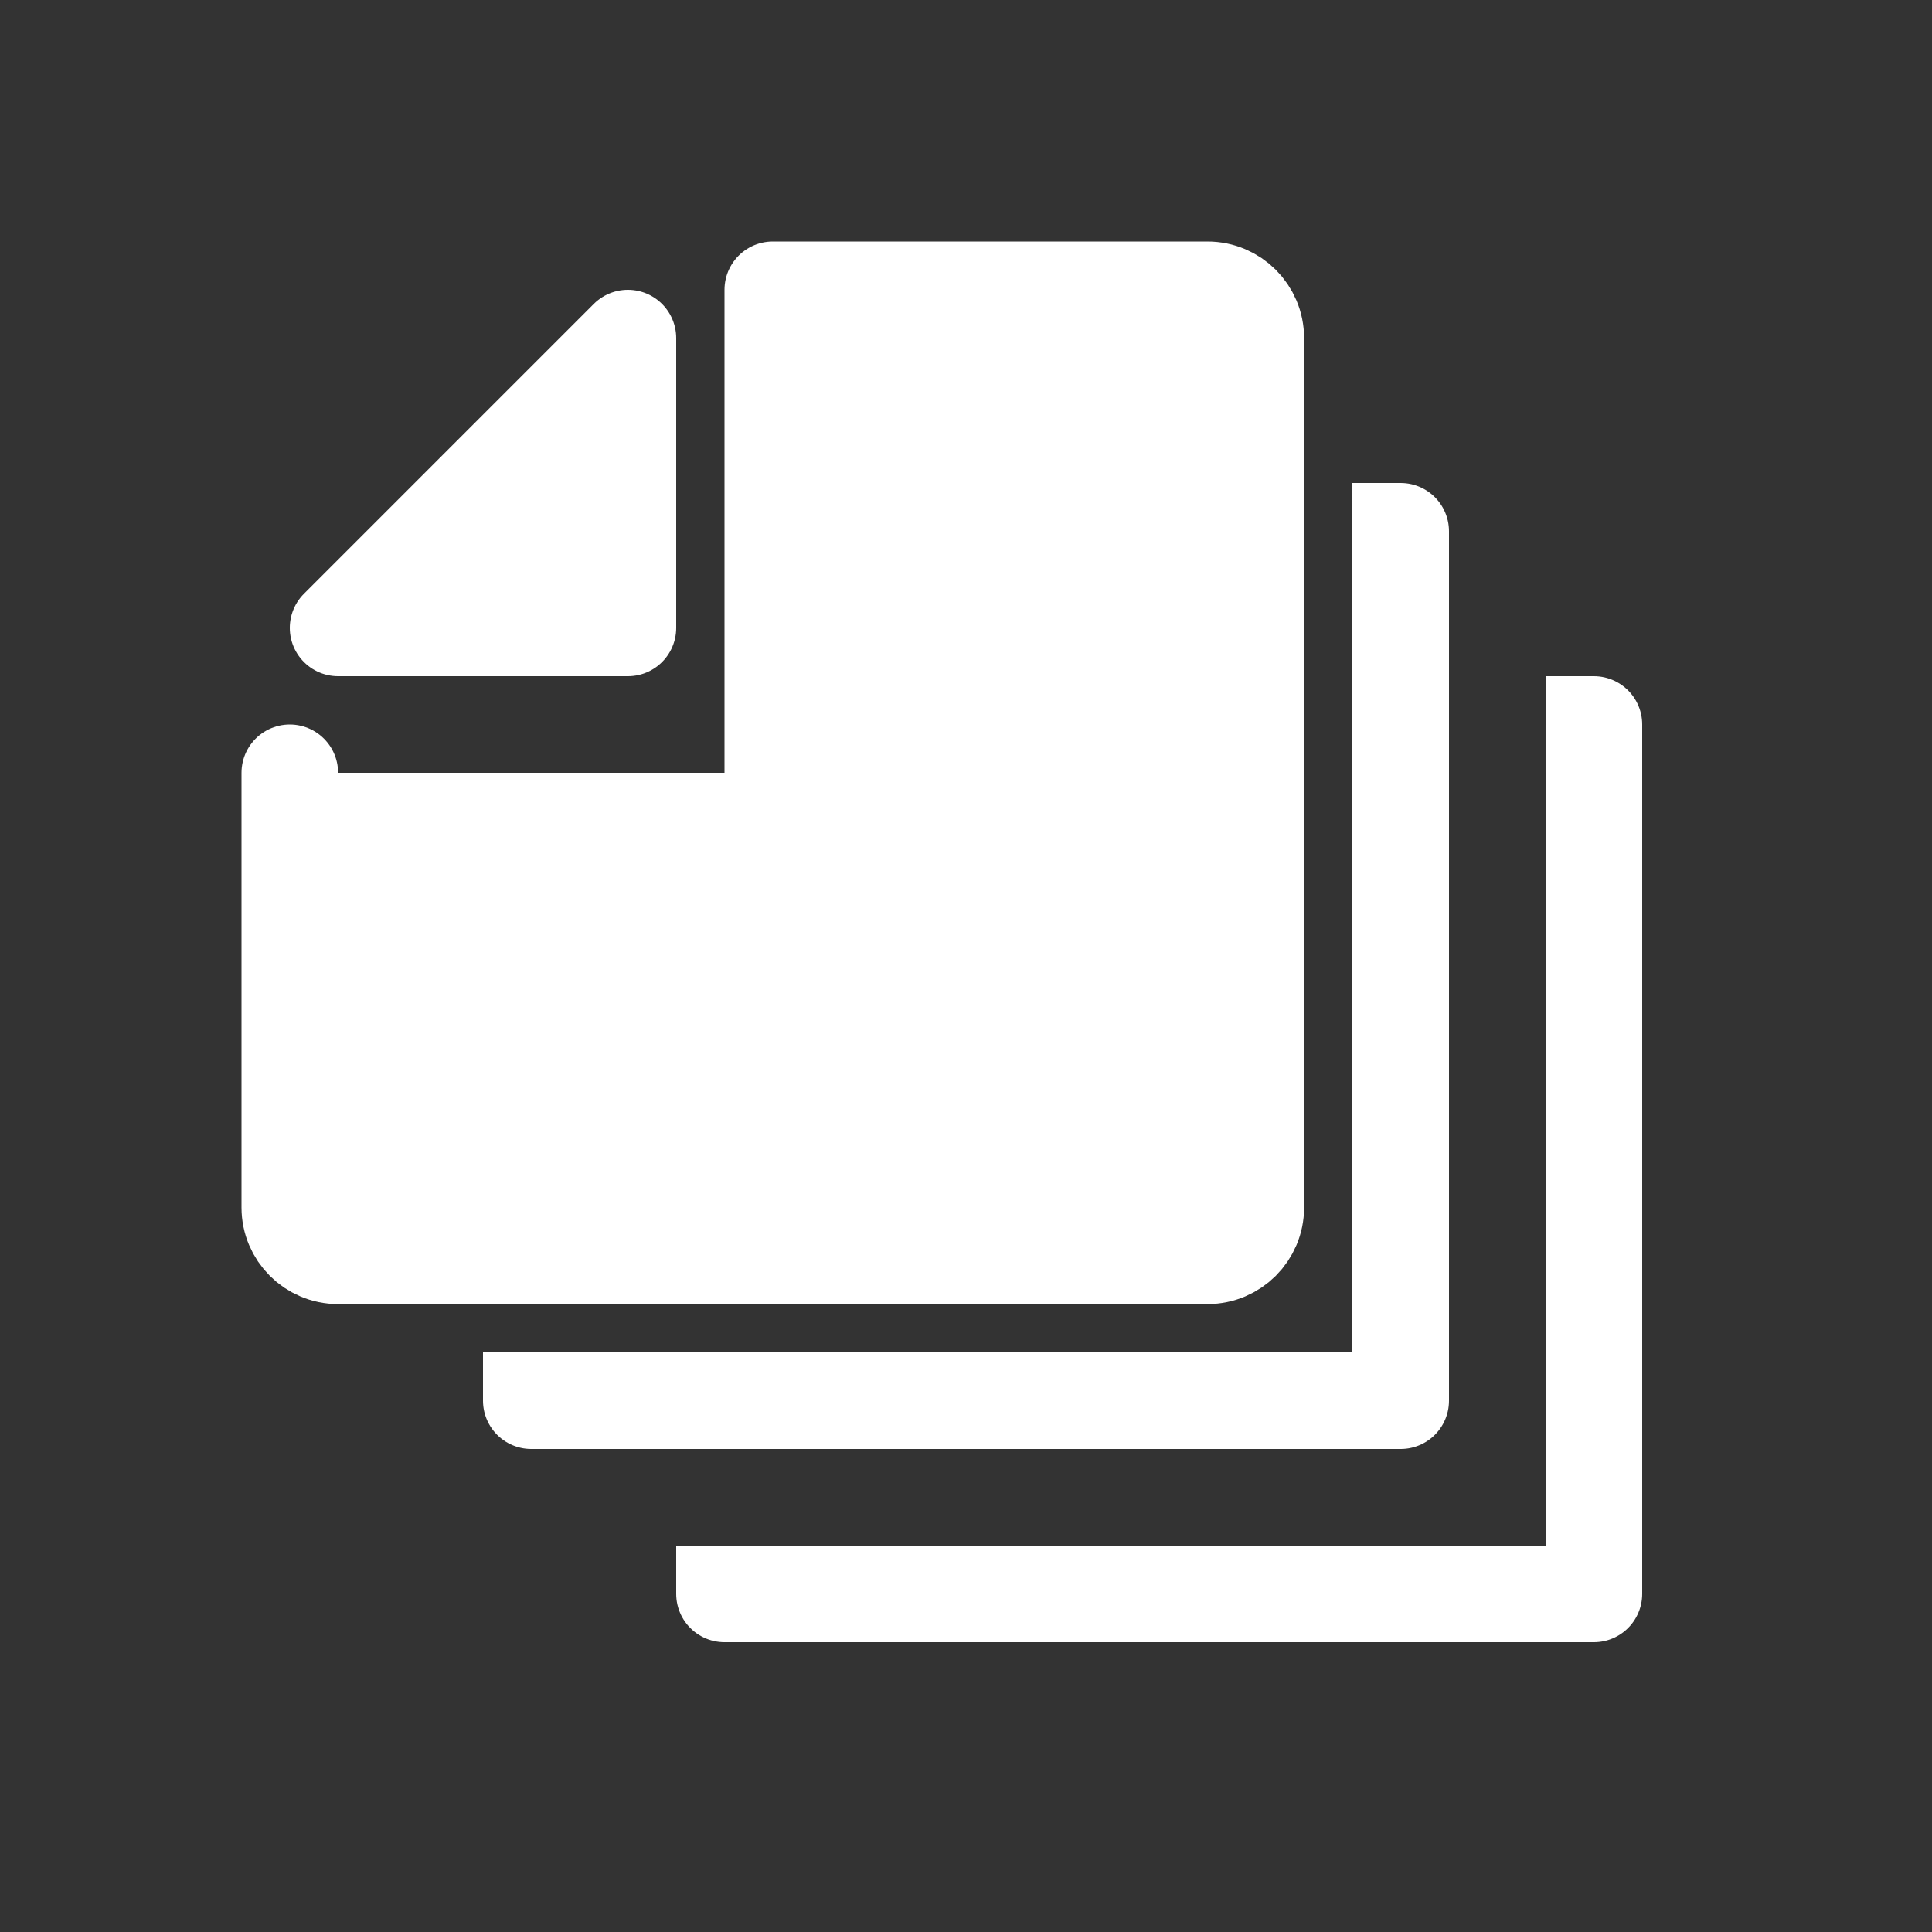 <svg xmlns="http://www.w3.org/2000/svg" style="background: #808080" height="64" width="64" viewBox="507 92 20 20">
  <rect x="507" y="92" width="20" height="20" fill="#333333" stroke="none"/>
  <g transform="translate(63,-21)" id="g29117" style="" data-label="E-25">
    <g id="g29100" transform="translate(295,-378)" style="stroke: #ffffff;">
      <path style="color: rgb(0, 0, 0); fill: #ffffff; fill-rule: evenodd; stroke-linecap: round; stroke-linejoin: round;" d="m 152,499 v 4.5 c 3e-5,0.276 0.224,0.5 0.5,0.5 h 9 c 0.276,-3e-5 0.5,-0.224 0.5,-0.5 v -9 c -3e-5,-0.276 -0.224,-0.5 -0.5,-0.5 h -4.5 v 5" id="path29096"></path>
      <path style="fill: #ffffff; stroke: #ffffff; stroke-linecap: round; stroke-linejoin: round;" d="m 152.5,497.5 h 3 v -3 z" id="path29098"></path>
    </g>
    <path id="path29102" d="m 460,120.5 0.5,2e-5 v 9 h -9 L 451.5,129" style="fill: none; fill-rule: evenodd; stroke: #ffffff; stroke-linejoin: round;"></path>
    <path style="fill: none; fill-rule: evenodd; stroke: #ffffff; stroke-linejoin: round;" d="m 458,118.5 0.5,2e-5 v 9 h -9 L 449.5,127" id="path29110"></path>
  </g>
</svg>